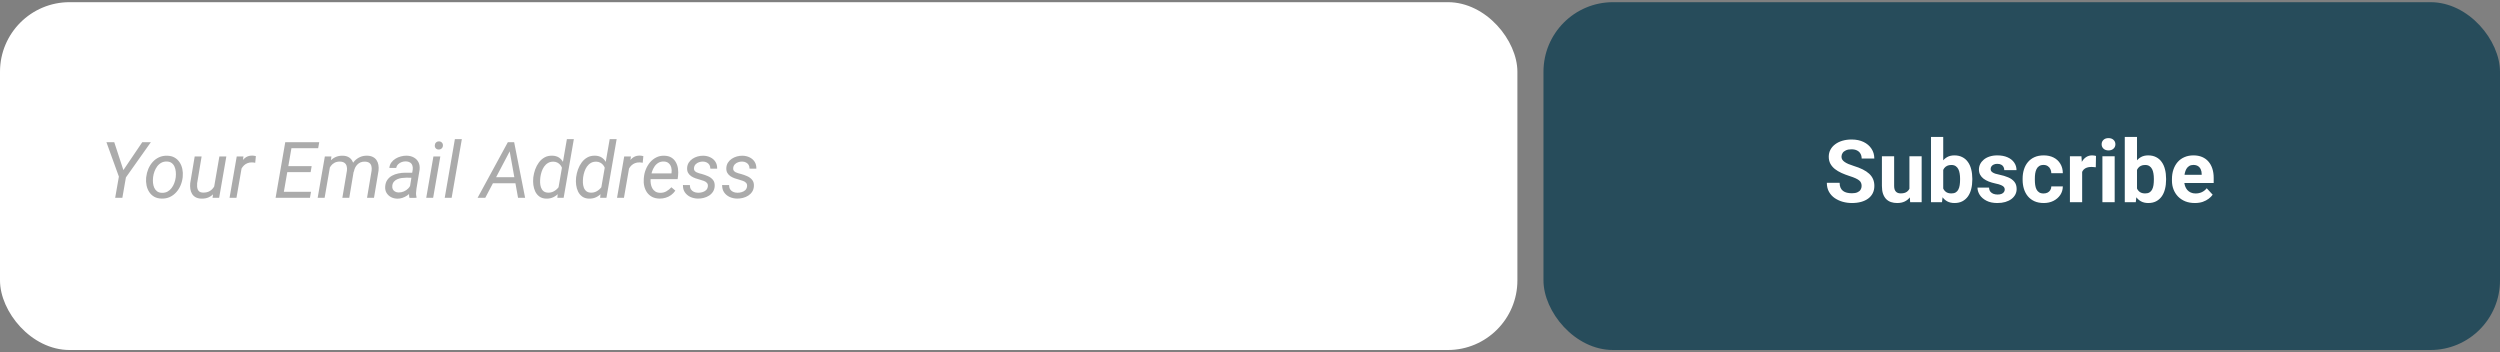<svg width="575" height="81" viewBox="0 0 575 81" fill="none" xmlns="http://www.w3.org/2000/svg">
<rect x="0" y="0" width="575" height="81" fill="#808080" stroke="none"/>
<rect y="0.5" width="349" height="80" rx="16" fill="white"/>
<path d="M26.278 32.703L28.379 39.119L32.721 32.703H34.698L28.959 40.807L28.142 45.5H26.489L27.342 40.622L24.477 32.703H26.278ZM33.608 40.903L33.635 40.701C33.705 40.062 33.863 39.447 34.109 38.855C34.361 38.264 34.692 37.736 35.102 37.273C35.513 36.81 35.999 36.447 36.562 36.184C37.124 35.92 37.751 35.797 38.442 35.815C39.11 35.826 39.682 35.97 40.156 36.245C40.637 36.52 41.023 36.887 41.316 37.344C41.615 37.795 41.823 38.305 41.94 38.873C42.058 39.441 42.087 40.027 42.028 40.631L42.011 40.833C41.935 41.472 41.77 42.084 41.519 42.67C41.267 43.256 40.933 43.777 40.517 44.234C40.106 44.691 39.62 45.052 39.058 45.315C38.495 45.573 37.871 45.693 37.185 45.676C36.523 45.664 35.952 45.523 35.472 45.254C34.997 44.978 34.613 44.615 34.32 44.164C34.027 43.713 33.822 43.206 33.705 42.644C33.588 42.081 33.556 41.501 33.608 40.903ZM35.217 40.701L35.199 40.912C35.158 41.281 35.155 41.665 35.19 42.063C35.231 42.462 35.325 42.831 35.472 43.171C35.624 43.511 35.844 43.789 36.131 44.006C36.418 44.223 36.79 44.337 37.247 44.349C37.733 44.36 38.161 44.267 38.53 44.067C38.899 43.862 39.213 43.587 39.471 43.241C39.734 42.895 39.942 42.512 40.095 42.09C40.253 41.668 40.358 41.249 40.411 40.833L40.429 40.631C40.47 40.262 40.47 39.878 40.429 39.48C40.394 39.075 40.3 38.7 40.148 38.355C40.001 38.003 39.784 37.719 39.497 37.502C39.21 37.279 38.838 37.162 38.381 37.15C37.895 37.133 37.464 37.23 37.089 37.44C36.72 37.645 36.406 37.924 36.148 38.275C35.891 38.627 35.683 39.017 35.524 39.444C35.372 39.866 35.27 40.285 35.217 40.701ZM49.209 43.215L50.457 35.99H52.057L50.404 45.5H48.884L49.209 43.215ZM49.807 41.299L50.457 41.273C50.381 41.87 50.246 42.438 50.053 42.977C49.859 43.511 49.596 43.985 49.262 44.401C48.934 44.812 48.523 45.134 48.031 45.368C47.545 45.597 46.968 45.702 46.3 45.685C45.778 45.667 45.342 45.562 44.99 45.368C44.645 45.175 44.372 44.914 44.173 44.586C43.974 44.258 43.842 43.883 43.777 43.461C43.713 43.039 43.704 42.594 43.751 42.125L44.779 35.99H46.37L45.342 42.151C45.318 42.409 45.315 42.664 45.333 42.916C45.351 43.162 45.403 43.388 45.491 43.593C45.579 43.798 45.714 43.965 45.895 44.094C46.083 44.217 46.329 44.284 46.634 44.296C47.267 44.319 47.803 44.202 48.242 43.944C48.682 43.681 49.03 43.317 49.288 42.855C49.546 42.392 49.719 41.873 49.807 41.299ZM55.766 37.555L54.386 45.5H52.795L54.447 35.99H55.994L55.766 37.555ZM58.851 35.911L58.701 37.44C58.578 37.417 58.452 37.397 58.323 37.379C58.2 37.361 58.077 37.352 57.954 37.352C57.573 37.347 57.23 37.405 56.926 37.528C56.627 37.645 56.36 37.812 56.126 38.029C55.898 38.246 55.701 38.501 55.537 38.794C55.379 39.087 55.253 39.403 55.159 39.743L54.658 40.007C54.723 39.532 54.828 39.046 54.975 38.548C55.127 38.05 55.335 37.59 55.599 37.168C55.868 36.746 56.205 36.406 56.609 36.148C57.02 35.891 57.512 35.77 58.086 35.788C58.215 35.788 58.341 35.8 58.464 35.823C58.593 35.847 58.722 35.876 58.851 35.911ZM71.533 44.12L71.287 45.5H64.704L64.941 44.12H71.533ZM67.27 32.703L65.047 45.5H63.386L65.609 32.703H67.27ZM71.683 38.205L71.445 39.585H65.724L65.97 38.205H71.683ZM73.423 32.703L73.177 34.092H66.682L66.928 32.703H73.423ZM75.963 37.977L74.662 45.5H73.062L74.715 35.99H76.227L75.963 37.977ZM75.251 40.385L74.53 40.367C74.612 39.775 74.759 39.204 74.97 38.653C75.181 38.102 75.462 37.61 75.814 37.177C76.171 36.743 76.602 36.403 77.106 36.157C77.609 35.911 78.192 35.797 78.855 35.815C79.347 35.826 79.763 35.923 80.103 36.105C80.442 36.28 80.715 36.523 80.92 36.834C81.131 37.139 81.272 37.49 81.342 37.889C81.418 38.287 81.436 38.712 81.394 39.163L80.331 45.5H78.74L79.795 39.233C79.842 38.835 79.818 38.483 79.725 38.179C79.637 37.874 79.47 37.634 79.224 37.458C78.978 37.276 78.644 37.18 78.222 37.168C77.747 37.156 77.334 37.238 76.982 37.414C76.637 37.59 76.347 37.833 76.112 38.144C75.884 38.448 75.699 38.797 75.559 39.19C75.418 39.576 75.315 39.975 75.251 40.385ZM81.394 39.488L80.252 39.822C80.322 39.277 80.469 38.762 80.691 38.275C80.92 37.789 81.216 37.358 81.579 36.983C81.942 36.608 82.364 36.315 82.845 36.105C83.325 35.894 83.856 35.794 84.436 35.806C84.951 35.817 85.388 35.914 85.745 36.096C86.103 36.272 86.387 36.515 86.598 36.825C86.814 37.136 86.958 37.499 87.028 37.915C87.105 38.325 87.116 38.77 87.064 39.251L86.018 45.5H84.418L85.473 39.225C85.519 38.82 85.499 38.466 85.411 38.161C85.329 37.856 85.165 37.619 84.919 37.449C84.673 37.273 84.333 37.183 83.899 37.177C83.554 37.165 83.237 37.218 82.95 37.335C82.663 37.452 82.414 37.619 82.203 37.836C81.992 38.047 81.816 38.293 81.676 38.574C81.541 38.855 81.447 39.16 81.394 39.488ZM94.139 43.874L94.93 38.961C94.971 38.598 94.936 38.278 94.824 38.003C94.719 37.727 94.54 37.514 94.288 37.361C94.042 37.209 93.731 37.127 93.356 37.115C93.028 37.109 92.706 37.162 92.39 37.273C92.079 37.385 91.81 37.552 91.581 37.774C91.353 37.997 91.203 38.278 91.133 38.618L89.551 38.627C89.592 38.152 89.741 37.739 89.999 37.388C90.257 37.03 90.579 36.734 90.966 36.5C91.353 36.26 91.769 36.084 92.214 35.973C92.659 35.855 93.093 35.8 93.515 35.806C94.153 35.817 94.707 35.955 95.176 36.219C95.65 36.477 96.008 36.84 96.248 37.309C96.488 37.777 96.576 38.34 96.512 38.996L95.782 43.426C95.73 43.748 95.697 44.073 95.686 44.401C95.68 44.724 95.718 45.04 95.8 45.351L95.782 45.5L94.174 45.509C94.109 45.239 94.077 44.967 94.077 44.691C94.083 44.416 94.103 44.144 94.139 43.874ZM95.114 39.734L94.93 40.877L93.427 40.868C93.11 40.868 92.776 40.892 92.425 40.938C92.073 40.985 91.739 41.073 91.423 41.202C91.106 41.331 90.84 41.519 90.623 41.765C90.406 42.005 90.274 42.318 90.228 42.705C90.192 43.022 90.231 43.297 90.342 43.531C90.459 43.76 90.635 43.938 90.869 44.067C91.103 44.196 91.376 44.264 91.686 44.27C92.091 44.275 92.489 44.196 92.882 44.032C93.274 43.868 93.617 43.634 93.91 43.329C94.203 43.024 94.405 42.673 94.517 42.274L95.097 43.057C94.985 43.443 94.804 43.801 94.552 44.129C94.3 44.451 94.001 44.73 93.655 44.964C93.315 45.198 92.949 45.38 92.557 45.509C92.164 45.638 91.772 45.699 91.379 45.693C90.846 45.682 90.362 45.562 89.929 45.333C89.501 45.105 89.161 44.785 88.909 44.375C88.663 43.959 88.558 43.476 88.593 42.925C88.628 42.321 88.786 41.815 89.067 41.404C89.349 40.994 89.709 40.666 90.148 40.42C90.594 40.174 91.08 39.998 91.607 39.893C92.135 39.781 92.656 39.726 93.172 39.726L95.114 39.734ZM101.275 35.99L99.623 45.5H98.032L99.685 35.99H101.275ZM100.001 33.494C100.001 33.219 100.086 32.99 100.256 32.809C100.432 32.621 100.657 32.524 100.933 32.519C101.208 32.513 101.434 32.598 101.609 32.773C101.791 32.949 101.879 33.172 101.873 33.441C101.873 33.711 101.782 33.937 101.601 34.118C101.425 34.294 101.202 34.385 100.933 34.391C100.663 34.397 100.44 34.317 100.265 34.153C100.089 33.983 100.001 33.764 100.001 33.494ZM106.224 32L103.877 45.5H102.286L104.624 32H106.224ZM117.693 33.934L111.611 45.5H109.845L116.806 32.703H117.939L117.693 33.934ZM119.152 45.5L117.034 33.74L117.201 32.703H118.256L120.778 45.5H119.152ZM119.741 40.763L119.495 42.151H112.508L112.754 40.763H119.741ZM128.381 43.558L130.385 32H131.984L129.638 45.5H128.188L128.381 43.558ZM122.65 40.921L122.668 40.736C122.744 40.15 122.885 39.565 123.09 38.978C123.301 38.393 123.585 37.856 123.942 37.37C124.3 36.884 124.733 36.497 125.243 36.21C125.753 35.923 126.348 35.788 127.027 35.806C127.637 35.823 128.146 35.967 128.557 36.236C128.967 36.506 129.289 36.863 129.523 37.309C129.764 37.748 129.925 38.231 130.007 38.759C130.095 39.286 130.121 39.816 130.086 40.35L129.989 41.158C129.89 41.727 129.726 42.283 129.497 42.828C129.269 43.373 128.973 43.865 128.609 44.305C128.252 44.738 127.821 45.081 127.317 45.333C126.819 45.585 126.248 45.702 125.604 45.685C124.982 45.661 124.467 45.5 124.057 45.201C123.652 44.902 123.336 44.519 123.107 44.05C122.885 43.575 122.738 43.065 122.668 42.52C122.604 41.97 122.598 41.437 122.65 40.921ZM124.285 40.719L124.268 40.903C124.227 41.255 124.212 41.627 124.224 42.02C124.241 42.406 124.309 42.773 124.426 43.118C124.543 43.458 124.733 43.739 124.997 43.962C125.261 44.179 125.618 44.296 126.069 44.313C126.55 44.325 126.995 44.217 127.405 43.988C127.815 43.76 128.167 43.455 128.46 43.074C128.753 42.693 128.964 42.28 129.093 41.835L129.436 39.699C129.453 39.377 129.415 39.069 129.321 38.776C129.228 38.477 129.087 38.211 128.899 37.977C128.718 37.742 128.492 37.555 128.223 37.414C127.959 37.268 127.663 37.191 127.335 37.185C126.843 37.168 126.418 37.265 126.061 37.476C125.703 37.681 125.401 37.959 125.155 38.31C124.915 38.656 124.725 39.04 124.584 39.462C124.443 39.884 124.344 40.303 124.285 40.719ZM138.225 43.558L140.229 32H141.828L139.481 45.5H138.031L138.225 43.558ZM132.494 40.921L132.512 40.736C132.588 40.15 132.729 39.565 132.934 38.978C133.145 38.393 133.429 37.856 133.786 37.37C134.144 36.884 134.577 36.497 135.087 36.21C135.597 35.923 136.191 35.788 136.871 35.806C137.48 35.823 137.99 35.967 138.4 36.236C138.811 36.506 139.133 36.863 139.367 37.309C139.607 37.748 139.769 38.231 139.851 38.759C139.938 39.286 139.965 39.816 139.93 40.35L139.833 41.158C139.733 41.727 139.569 42.283 139.341 42.828C139.112 43.373 138.816 43.865 138.453 44.305C138.096 44.738 137.665 45.081 137.161 45.333C136.663 45.585 136.092 45.702 135.447 45.685C134.826 45.661 134.311 45.5 133.9 45.201C133.496 44.902 133.18 44.519 132.951 44.05C132.729 43.575 132.582 43.065 132.512 42.52C132.447 41.97 132.441 41.437 132.494 40.921ZM134.129 40.719L134.111 40.903C134.07 41.255 134.056 41.627 134.067 42.02C134.085 42.406 134.152 42.773 134.27 43.118C134.387 43.458 134.577 43.739 134.841 43.962C135.104 44.179 135.462 44.296 135.913 44.313C136.394 44.325 136.839 44.217 137.249 43.988C137.659 43.76 138.011 43.455 138.304 43.074C138.597 42.693 138.808 42.28 138.937 41.835L139.279 39.699C139.297 39.377 139.259 39.069 139.165 38.776C139.071 38.477 138.931 38.211 138.743 37.977C138.562 37.742 138.336 37.555 138.066 37.414C137.803 37.268 137.507 37.191 137.179 37.185C136.687 37.168 136.262 37.265 135.904 37.476C135.547 37.681 135.245 37.959 134.999 38.31C134.759 38.656 134.568 39.04 134.428 39.462C134.287 39.884 134.188 40.303 134.129 40.719ZM144.887 37.555L143.507 45.5H141.916L143.568 35.99H145.115L144.887 37.555ZM147.972 35.911L147.822 37.44C147.699 37.417 147.573 37.397 147.444 37.379C147.321 37.361 147.198 37.352 147.075 37.352C146.694 37.347 146.352 37.405 146.047 37.528C145.748 37.645 145.481 37.812 145.247 38.029C145.019 38.246 144.822 38.501 144.658 38.794C144.5 39.087 144.374 39.403 144.28 39.743L143.779 40.007C143.844 39.532 143.949 39.046 144.096 38.548C144.248 38.05 144.456 37.59 144.72 37.168C144.989 36.746 145.326 36.406 145.73 36.148C146.141 35.891 146.633 35.77 147.207 35.788C147.336 35.788 147.462 35.8 147.585 35.823C147.714 35.847 147.843 35.876 147.972 35.911ZM151.689 45.676C151.039 45.664 150.474 45.535 149.993 45.289C149.519 45.037 149.129 44.7 148.824 44.278C148.525 43.851 148.312 43.364 148.183 42.819C148.054 42.274 148.016 41.703 148.068 41.105L148.104 40.727C148.162 40.118 148.312 39.52 148.552 38.935C148.792 38.343 149.111 37.81 149.51 37.335C149.914 36.86 150.389 36.485 150.934 36.21C151.484 35.929 152.094 35.797 152.762 35.815C153.424 35.826 153.975 35.967 154.414 36.236C154.854 36.506 155.196 36.863 155.442 37.309C155.694 37.748 155.858 38.243 155.935 38.794C156.011 39.339 156.017 39.898 155.952 40.473L155.855 41.202H148.956L149.167 39.875L154.432 39.884L154.458 39.743C154.517 39.321 154.493 38.914 154.388 38.522C154.282 38.129 154.089 37.807 153.808 37.555C153.532 37.297 153.16 37.162 152.691 37.15C152.205 37.133 151.783 37.232 151.426 37.449C151.068 37.66 150.77 37.947 150.529 38.31C150.289 38.668 150.099 39.06 149.958 39.488C149.823 39.91 149.729 40.323 149.677 40.727L149.642 41.097C149.606 41.472 149.618 41.85 149.677 42.23C149.735 42.611 149.847 42.96 150.011 43.276C150.181 43.587 150.415 43.842 150.714 44.041C151.013 44.234 151.382 44.337 151.821 44.349C152.354 44.36 152.832 44.246 153.254 44.006C153.682 43.76 154.071 43.449 154.423 43.074L155.328 43.848C155.053 44.252 154.725 44.592 154.344 44.867C153.963 45.143 153.547 45.348 153.096 45.482C152.645 45.617 152.176 45.682 151.689 45.676ZM162.799 42.925C162.852 42.562 162.784 42.277 162.597 42.072C162.415 41.867 162.175 41.712 161.876 41.606C161.583 41.495 161.296 41.404 161.015 41.334C160.663 41.246 160.309 41.138 159.951 41.009C159.594 40.88 159.266 40.716 158.967 40.517C158.674 40.312 158.439 40.06 158.264 39.761C158.094 39.456 158.018 39.087 158.035 38.653C158.059 38.185 158.182 37.772 158.404 37.414C158.633 37.057 158.926 36.758 159.283 36.518C159.646 36.277 160.042 36.099 160.47 35.981C160.897 35.864 161.322 35.809 161.744 35.815C162.342 35.826 162.884 35.949 163.37 36.184C163.862 36.418 164.252 36.755 164.539 37.194C164.826 37.634 164.961 38.167 164.943 38.794L163.37 38.785C163.382 38.451 163.314 38.164 163.168 37.924C163.021 37.684 162.819 37.499 162.562 37.37C162.304 37.235 162.011 37.165 161.683 37.159C161.372 37.153 161.067 37.203 160.769 37.309C160.47 37.408 160.215 37.566 160.004 37.783C159.793 37.994 159.664 38.27 159.617 38.609C159.582 38.861 159.62 39.069 159.731 39.233C159.843 39.392 159.995 39.52 160.188 39.62C160.388 39.714 160.596 39.793 160.812 39.857C161.035 39.916 161.237 39.969 161.419 40.016C161.899 40.15 162.374 40.32 162.843 40.525C163.312 40.73 163.692 41.015 163.985 41.378C164.278 41.735 164.41 42.207 164.381 42.793C164.357 43.291 164.226 43.725 163.985 44.094C163.751 44.457 163.446 44.759 163.071 44.999C162.702 45.233 162.295 45.406 161.85 45.518C161.404 45.629 160.959 45.682 160.514 45.676C159.898 45.664 159.324 45.538 158.791 45.298C158.264 45.052 157.842 44.7 157.525 44.243C157.209 43.78 157.06 43.218 157.077 42.556L158.668 42.565C158.668 42.945 158.747 43.268 158.905 43.531C159.069 43.789 159.295 43.985 159.582 44.12C159.869 44.255 160.197 44.325 160.566 44.331C160.877 44.337 161.193 44.296 161.516 44.208C161.844 44.12 162.125 43.974 162.359 43.769C162.6 43.558 162.746 43.276 162.799 42.925ZM171.816 42.925C171.869 42.562 171.802 42.277 171.614 42.072C171.433 41.867 171.192 41.712 170.894 41.606C170.601 41.495 170.313 41.404 170.032 41.334C169.681 41.246 169.326 41.138 168.969 41.009C168.611 40.88 168.283 40.716 167.984 40.517C167.691 40.312 167.457 40.06 167.281 39.761C167.111 39.456 167.035 39.087 167.053 38.653C167.076 38.185 167.199 37.772 167.422 37.414C167.65 37.057 167.943 36.758 168.301 36.518C168.664 36.277 169.06 36.099 169.487 35.981C169.915 35.864 170.34 35.809 170.762 35.815C171.359 35.826 171.901 35.949 172.388 36.184C172.88 36.418 173.27 36.755 173.557 37.194C173.844 37.634 173.979 38.167 173.961 38.794L172.388 38.785C172.399 38.451 172.332 38.164 172.186 37.924C172.039 37.684 171.837 37.499 171.579 37.37C171.321 37.235 171.028 37.165 170.7 37.159C170.39 37.153 170.085 37.203 169.786 37.309C169.487 37.408 169.232 37.566 169.021 37.783C168.811 37.994 168.682 38.27 168.635 38.609C168.6 38.861 168.638 39.069 168.749 39.233C168.86 39.392 169.013 39.52 169.206 39.62C169.405 39.714 169.613 39.793 169.83 39.857C170.053 39.916 170.255 39.969 170.437 40.016C170.917 40.15 171.392 40.32 171.86 40.525C172.329 40.73 172.71 41.015 173.003 41.378C173.296 41.735 173.428 42.207 173.398 42.793C173.375 43.291 173.243 43.725 173.003 44.094C172.769 44.457 172.464 44.759 172.089 44.999C171.72 45.233 171.312 45.406 170.867 45.518C170.422 45.629 169.977 45.682 169.531 45.676C168.916 45.664 168.342 45.538 167.809 45.298C167.281 45.052 166.859 44.7 166.543 44.243C166.227 43.78 166.077 43.218 166.095 42.556L167.686 42.565C167.686 42.945 167.765 43.268 167.923 43.531C168.087 43.789 168.312 43.985 168.6 44.12C168.887 44.255 169.215 44.325 169.584 44.331C169.895 44.337 170.211 44.296 170.533 44.208C170.861 44.12 171.143 43.974 171.377 43.769C171.617 43.558 171.764 43.276 171.816 42.925Z" fill="#ABABAB"/>
<rect x="355" y="0.5" width="220" height="80" rx="16" fill="#274C5B"/>
<path d="M428.172 42.779C428.172 42.525 428.133 42.297 428.055 42.096C427.983 41.887 427.846 41.699 427.645 41.529C427.443 41.353 427.16 41.181 426.795 41.012C426.43 40.842 425.958 40.667 425.379 40.484C424.734 40.276 424.122 40.042 423.543 39.781C422.97 39.521 422.462 39.218 422.02 38.873C421.583 38.522 421.238 38.115 420.984 37.652C420.737 37.19 420.613 36.653 420.613 36.041C420.613 35.449 420.743 34.911 421.004 34.43C421.264 33.941 421.629 33.525 422.098 33.18C422.566 32.828 423.12 32.558 423.758 32.369C424.402 32.18 425.109 32.086 425.877 32.086C426.925 32.086 427.84 32.275 428.621 32.652C429.402 33.03 430.008 33.547 430.438 34.205C430.874 34.863 431.092 35.615 431.092 36.461H428.182C428.182 36.044 428.094 35.68 427.918 35.367C427.749 35.048 427.488 34.797 427.137 34.615C426.792 34.433 426.355 34.342 425.828 34.342C425.32 34.342 424.897 34.42 424.559 34.576C424.22 34.726 423.966 34.931 423.797 35.191C423.628 35.445 423.543 35.732 423.543 36.051C423.543 36.292 423.602 36.51 423.719 36.705C423.842 36.9 424.025 37.083 424.266 37.252C424.507 37.421 424.803 37.581 425.154 37.73C425.506 37.88 425.913 38.027 426.375 38.17C427.15 38.404 427.83 38.668 428.416 38.961C429.008 39.254 429.503 39.583 429.9 39.947C430.298 40.312 430.597 40.725 430.799 41.188C431.001 41.65 431.102 42.174 431.102 42.76C431.102 43.378 430.981 43.932 430.74 44.42C430.499 44.908 430.151 45.322 429.695 45.66C429.24 45.999 428.696 46.256 428.064 46.432C427.433 46.607 426.727 46.695 425.945 46.695C425.242 46.695 424.549 46.604 423.865 46.422C423.182 46.233 422.56 45.95 422 45.572C421.447 45.195 421.004 44.713 420.672 44.127C420.34 43.541 420.174 42.848 420.174 42.047H423.113C423.113 42.49 423.182 42.864 423.318 43.17C423.455 43.476 423.647 43.723 423.895 43.912C424.148 44.101 424.448 44.238 424.793 44.322C425.145 44.407 425.529 44.449 425.945 44.449C426.453 44.449 426.87 44.378 427.195 44.234C427.527 44.091 427.771 43.893 427.928 43.639C428.09 43.385 428.172 43.098 428.172 42.779ZM439.168 43.971V35.934H441.98V46.5H439.334L439.168 43.971ZM439.48 41.803L440.311 41.783C440.311 42.486 440.229 43.141 440.066 43.746C439.904 44.345 439.66 44.866 439.334 45.309C439.008 45.745 438.598 46.087 438.104 46.334C437.609 46.575 437.026 46.695 436.355 46.695C435.841 46.695 435.366 46.624 434.93 46.48C434.5 46.331 434.129 46.1 433.816 45.787C433.51 45.468 433.27 45.061 433.094 44.566C432.924 44.065 432.84 43.463 432.84 42.76V35.934H435.652V42.779C435.652 43.092 435.688 43.355 435.76 43.57C435.838 43.785 435.945 43.961 436.082 44.098C436.219 44.234 436.378 44.332 436.561 44.391C436.749 44.449 436.958 44.478 437.186 44.478C437.765 44.478 438.221 44.361 438.553 44.127C438.891 43.893 439.129 43.574 439.266 43.17C439.409 42.76 439.48 42.304 439.48 41.803ZM444.129 31.5H446.941V44.078L446.658 46.5H444.129V31.5ZM453.631 41.109V41.315C453.631 42.102 453.546 42.825 453.377 43.482C453.214 44.14 452.96 44.71 452.615 45.191C452.27 45.667 451.84 46.038 451.326 46.305C450.818 46.565 450.219 46.695 449.529 46.695C448.885 46.695 448.325 46.565 447.85 46.305C447.381 46.044 446.987 45.676 446.668 45.201C446.349 44.726 446.092 44.169 445.896 43.531C445.701 42.893 445.555 42.197 445.457 41.441V40.992C445.555 40.237 445.701 39.54 445.896 38.902C446.092 38.264 446.349 37.708 446.668 37.232C446.987 36.757 447.381 36.389 447.85 36.129C448.318 35.868 448.872 35.738 449.51 35.738C450.206 35.738 450.812 35.872 451.326 36.139C451.847 36.399 452.277 36.77 452.615 37.252C452.96 37.727 453.214 38.294 453.377 38.951C453.546 39.602 453.631 40.322 453.631 41.109ZM450.818 41.315V41.109C450.818 40.68 450.786 40.276 450.721 39.898C450.662 39.514 450.558 39.179 450.408 38.893C450.258 38.6 450.053 38.368 449.793 38.199C449.539 38.03 449.21 37.945 448.807 37.945C448.423 37.945 448.097 38.01 447.83 38.141C447.563 38.271 447.342 38.453 447.166 38.688C446.997 38.922 446.87 39.202 446.785 39.527C446.701 39.846 446.648 40.198 446.629 40.582V41.861C446.648 42.376 446.733 42.831 446.883 43.228C447.039 43.619 447.273 43.928 447.586 44.156C447.905 44.378 448.318 44.488 448.826 44.488C449.223 44.488 449.552 44.41 449.812 44.254C450.073 44.098 450.275 43.876 450.418 43.59C450.568 43.303 450.672 42.968 450.73 42.584C450.789 42.193 450.818 41.77 450.818 41.315ZM461.092 43.58C461.092 43.378 461.033 43.196 460.916 43.033C460.799 42.87 460.581 42.721 460.262 42.584C459.949 42.441 459.497 42.31 458.904 42.193C458.37 42.076 457.872 41.93 457.41 41.754C456.954 41.572 456.557 41.353 456.219 41.1C455.887 40.846 455.626 40.546 455.438 40.201C455.249 39.85 455.154 39.449 455.154 39C455.154 38.557 455.249 38.141 455.438 37.75C455.633 37.359 455.91 37.014 456.268 36.715C456.632 36.409 457.075 36.171 457.596 36.002C458.123 35.826 458.715 35.738 459.373 35.738C460.291 35.738 461.079 35.885 461.736 36.178C462.4 36.471 462.908 36.874 463.26 37.389C463.618 37.897 463.797 38.476 463.797 39.127H460.984C460.984 38.853 460.926 38.609 460.809 38.395C460.698 38.173 460.522 38.001 460.281 37.877C460.047 37.747 459.741 37.682 459.363 37.682C459.051 37.682 458.781 37.737 458.553 37.848C458.325 37.952 458.149 38.095 458.025 38.277C457.908 38.453 457.85 38.648 457.85 38.863C457.85 39.026 457.882 39.172 457.947 39.303C458.019 39.426 458.133 39.54 458.289 39.645C458.445 39.749 458.647 39.846 458.895 39.938C459.148 40.022 459.461 40.1 459.832 40.172C460.594 40.328 461.274 40.533 461.873 40.787C462.472 41.035 462.947 41.373 463.299 41.803C463.65 42.226 463.826 42.783 463.826 43.473C463.826 43.941 463.722 44.371 463.514 44.762C463.305 45.152 463.006 45.494 462.615 45.787C462.225 46.074 461.756 46.298 461.209 46.461C460.669 46.617 460.06 46.695 459.383 46.695C458.4 46.695 457.566 46.52 456.883 46.168C456.206 45.816 455.691 45.37 455.34 44.83C454.995 44.283 454.822 43.723 454.822 43.15H457.488C457.501 43.535 457.599 43.844 457.781 44.078C457.97 44.312 458.208 44.482 458.494 44.586C458.787 44.69 459.103 44.742 459.441 44.742C459.806 44.742 460.109 44.693 460.35 44.596C460.59 44.492 460.773 44.355 460.896 44.185C461.027 44.01 461.092 43.808 461.092 43.58ZM470.018 44.498C470.363 44.498 470.669 44.433 470.936 44.303C471.202 44.166 471.411 43.977 471.561 43.736C471.717 43.489 471.798 43.199 471.805 42.867H474.451C474.445 43.609 474.246 44.27 473.855 44.85C473.465 45.422 472.941 45.875 472.283 46.207C471.626 46.533 470.89 46.695 470.076 46.695C469.256 46.695 468.54 46.559 467.928 46.285C467.322 46.012 466.818 45.634 466.414 45.152C466.01 44.664 465.708 44.098 465.506 43.453C465.304 42.802 465.203 42.105 465.203 41.363V41.08C465.203 40.331 465.304 39.635 465.506 38.99C465.708 38.339 466.01 37.773 466.414 37.291C466.818 36.803 467.322 36.422 467.928 36.148C468.533 35.875 469.243 35.738 470.057 35.738C470.923 35.738 471.681 35.904 472.332 36.236C472.99 36.568 473.504 37.044 473.875 37.662C474.253 38.274 474.445 39 474.451 39.84H471.805C471.798 39.488 471.723 39.169 471.58 38.883C471.443 38.596 471.242 38.368 470.975 38.199C470.714 38.023 470.392 37.935 470.008 37.935C469.598 37.935 469.262 38.023 469.002 38.199C468.742 38.368 468.54 38.603 468.396 38.902C468.253 39.195 468.152 39.531 468.094 39.908C468.042 40.279 468.016 40.67 468.016 41.08V41.363C468.016 41.773 468.042 42.167 468.094 42.545C468.146 42.922 468.243 43.258 468.387 43.551C468.536 43.844 468.742 44.075 469.002 44.244C469.262 44.413 469.601 44.498 470.018 44.498ZM478.895 38.238V46.5H476.082V35.934H478.729L478.895 38.238ZM482.078 35.865L482.029 38.473C481.893 38.453 481.727 38.437 481.531 38.424C481.342 38.404 481.17 38.395 481.014 38.395C480.617 38.395 480.271 38.447 479.979 38.551C479.692 38.648 479.451 38.795 479.256 38.99C479.067 39.185 478.924 39.423 478.826 39.703C478.735 39.983 478.683 40.302 478.67 40.66L478.104 40.484C478.104 39.801 478.172 39.172 478.309 38.6C478.445 38.02 478.644 37.516 478.904 37.086C479.171 36.656 479.497 36.324 479.881 36.09C480.265 35.855 480.704 35.738 481.199 35.738C481.355 35.738 481.515 35.751 481.678 35.777C481.84 35.797 481.974 35.826 482.078 35.865ZM486.375 35.934V46.5H483.553V35.934H486.375ZM483.377 33.18C483.377 32.77 483.52 32.431 483.807 32.164C484.093 31.897 484.477 31.764 484.959 31.764C485.434 31.764 485.815 31.897 486.102 32.164C486.395 32.431 486.541 32.77 486.541 33.18C486.541 33.59 486.395 33.928 486.102 34.195C485.815 34.462 485.434 34.596 484.959 34.596C484.477 34.596 484.093 34.462 483.807 34.195C483.52 33.928 483.377 33.59 483.377 33.18ZM488.699 31.5H491.512V44.078L491.229 46.5H488.699V31.5ZM498.201 41.109V41.315C498.201 42.102 498.117 42.825 497.947 43.482C497.785 44.14 497.531 44.71 497.186 45.191C496.84 45.667 496.411 46.038 495.896 46.305C495.389 46.565 494.79 46.695 494.1 46.695C493.455 46.695 492.895 46.565 492.42 46.305C491.951 46.044 491.557 45.676 491.238 45.201C490.919 44.726 490.662 44.169 490.467 43.531C490.271 42.893 490.125 42.197 490.027 41.441V40.992C490.125 40.237 490.271 39.54 490.467 38.902C490.662 38.264 490.919 37.708 491.238 37.232C491.557 36.757 491.951 36.389 492.42 36.129C492.889 35.868 493.442 35.738 494.08 35.738C494.777 35.738 495.382 35.872 495.896 36.139C496.417 36.399 496.847 36.77 497.186 37.252C497.531 37.727 497.785 38.294 497.947 38.951C498.117 39.602 498.201 40.322 498.201 41.109ZM495.389 41.315V41.109C495.389 40.68 495.356 40.276 495.291 39.898C495.232 39.514 495.128 39.179 494.979 38.893C494.829 38.6 494.624 38.368 494.363 38.199C494.109 38.03 493.781 37.945 493.377 37.945C492.993 37.945 492.667 38.01 492.4 38.141C492.133 38.271 491.912 38.453 491.736 38.688C491.567 38.922 491.44 39.202 491.355 39.527C491.271 39.846 491.219 40.198 491.199 40.582V41.861C491.219 42.376 491.303 42.831 491.453 43.228C491.609 43.619 491.844 43.928 492.156 44.156C492.475 44.378 492.889 44.488 493.396 44.488C493.794 44.488 494.122 44.41 494.383 44.254C494.643 44.098 494.845 43.876 494.988 43.59C495.138 43.303 495.242 42.968 495.301 42.584C495.359 42.193 495.389 41.77 495.389 41.315ZM504.812 46.695C503.992 46.695 503.257 46.565 502.605 46.305C501.954 46.038 501.401 45.67 500.945 45.201C500.496 44.732 500.151 44.189 499.91 43.57C499.669 42.945 499.549 42.281 499.549 41.578V41.188C499.549 40.387 499.663 39.654 499.891 38.99C500.118 38.326 500.444 37.75 500.867 37.262C501.297 36.773 501.818 36.399 502.43 36.139C503.042 35.872 503.732 35.738 504.5 35.738C505.249 35.738 505.913 35.862 506.492 36.109C507.072 36.357 507.557 36.708 507.947 37.164C508.344 37.62 508.644 38.167 508.846 38.805C509.048 39.436 509.148 40.139 509.148 40.914V42.086H500.75V40.211H506.385V39.996C506.385 39.605 506.313 39.257 506.17 38.951C506.033 38.639 505.825 38.391 505.545 38.209C505.265 38.027 504.907 37.935 504.471 37.935C504.1 37.935 503.781 38.017 503.514 38.18C503.247 38.342 503.029 38.57 502.859 38.863C502.697 39.156 502.573 39.501 502.488 39.898C502.41 40.289 502.371 40.719 502.371 41.188V41.578C502.371 42.001 502.43 42.392 502.547 42.75C502.671 43.108 502.843 43.417 503.064 43.678C503.292 43.938 503.566 44.14 503.885 44.283C504.21 44.426 504.578 44.498 504.988 44.498C505.496 44.498 505.968 44.4 506.404 44.205C506.847 44.003 507.228 43.7 507.547 43.297L508.914 44.781C508.693 45.1 508.39 45.406 508.006 45.699C507.628 45.992 507.173 46.233 506.639 46.422C506.105 46.604 505.496 46.695 504.812 46.695Z" fill="white"/>
</svg>

